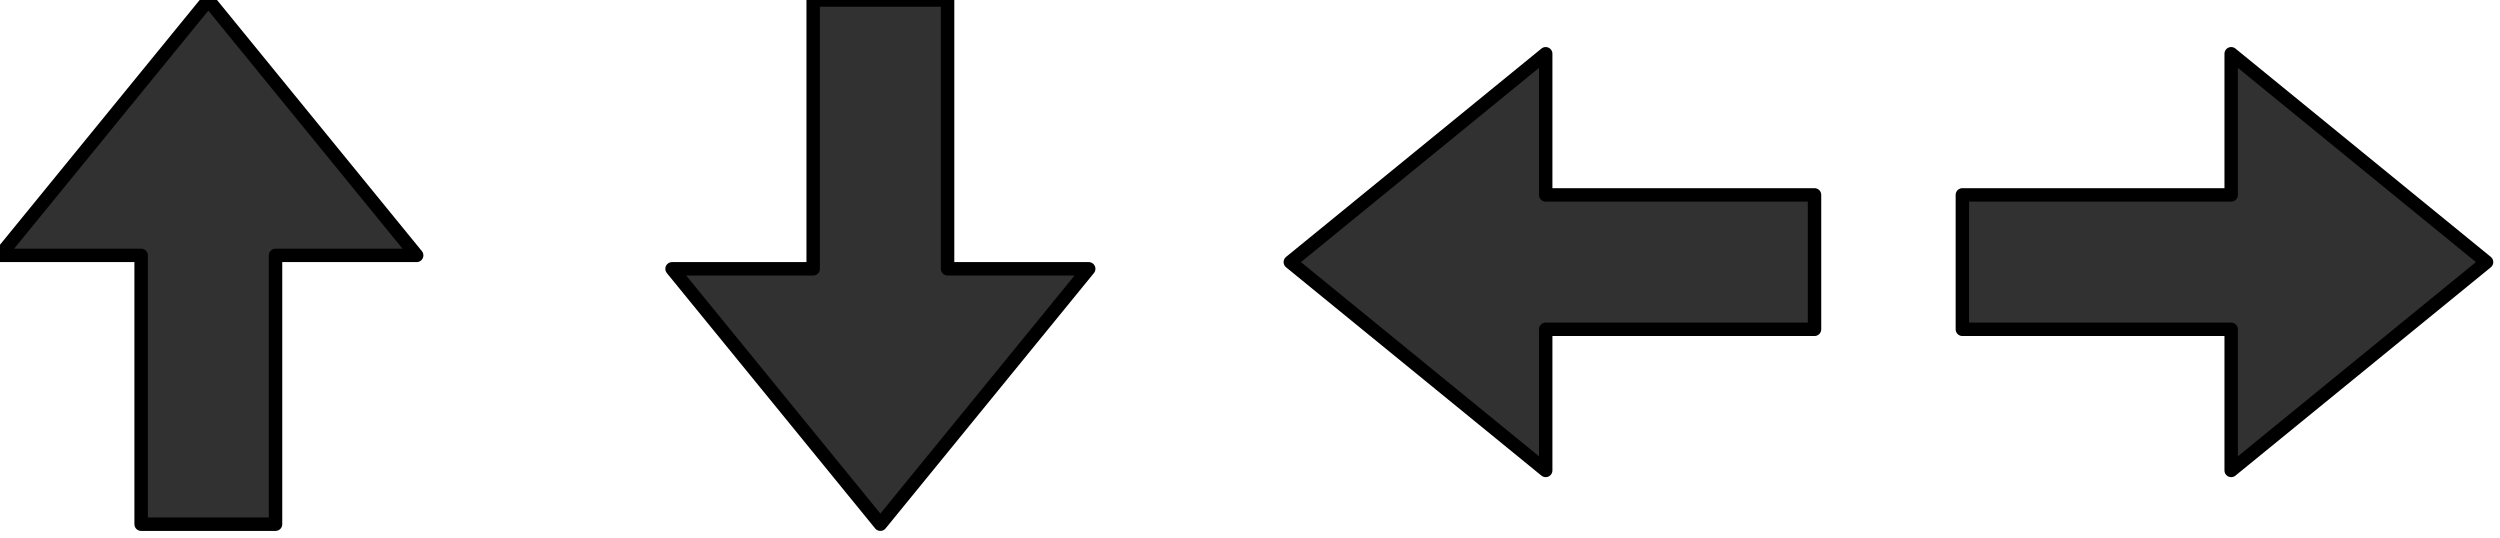 <!DOCTYPE svg PUBLIC "-//W3C//DTD SVG 1.1//EN" "http://www.w3.org/Graphics/SVG/1.1/DTD/svg11.dtd">
<svg xmlns="http://www.w3.org/2000/svg" xmlns:xlink="http://www.w3.org/1999/xlink" version="1.1" width="186px" height="40px" viewBox="-0.5 -0.5 186 40"><defs/><g><path d="M 20 38.5 L 10 38.5 L 10 18.5 L -0.5 18.5 L 15 -0.5 L 30.5 18.5 L 20 18.5 Z" fill="#313131" stroke="#000000" stroke-linejoin="round" stroke-miterlimit="10" pointer-events="none"/><path d="M 60 -0.5 L 70 -0.5 L 70 19.5 L 80.5 19.5 L 65 38.5 L 49.5 19.5 L 60 19.5 Z" fill="#313131" stroke="#000000" stroke-linejoin="round" stroke-miterlimit="10" pointer-events="none"/><path d="M 134.5 14 L 134.5 24 L 114.5 24 L 114.5 34.5 L 95.5 19 L 114.5 3.5 L 114.5 14 Z" fill="#313131" stroke="#000000" stroke-linejoin="round" stroke-miterlimit="10" pointer-events="none"/><path d="M 145.5 24 L 145.5 14 L 165.5 14 L 165.5 3.5 L 184.5 19 L 165.5 34.5 L 165.5 24 Z" fill="#313131" stroke="#000000" stroke-linejoin="round" stroke-miterlimit="10" pointer-events="none"/></g></svg>